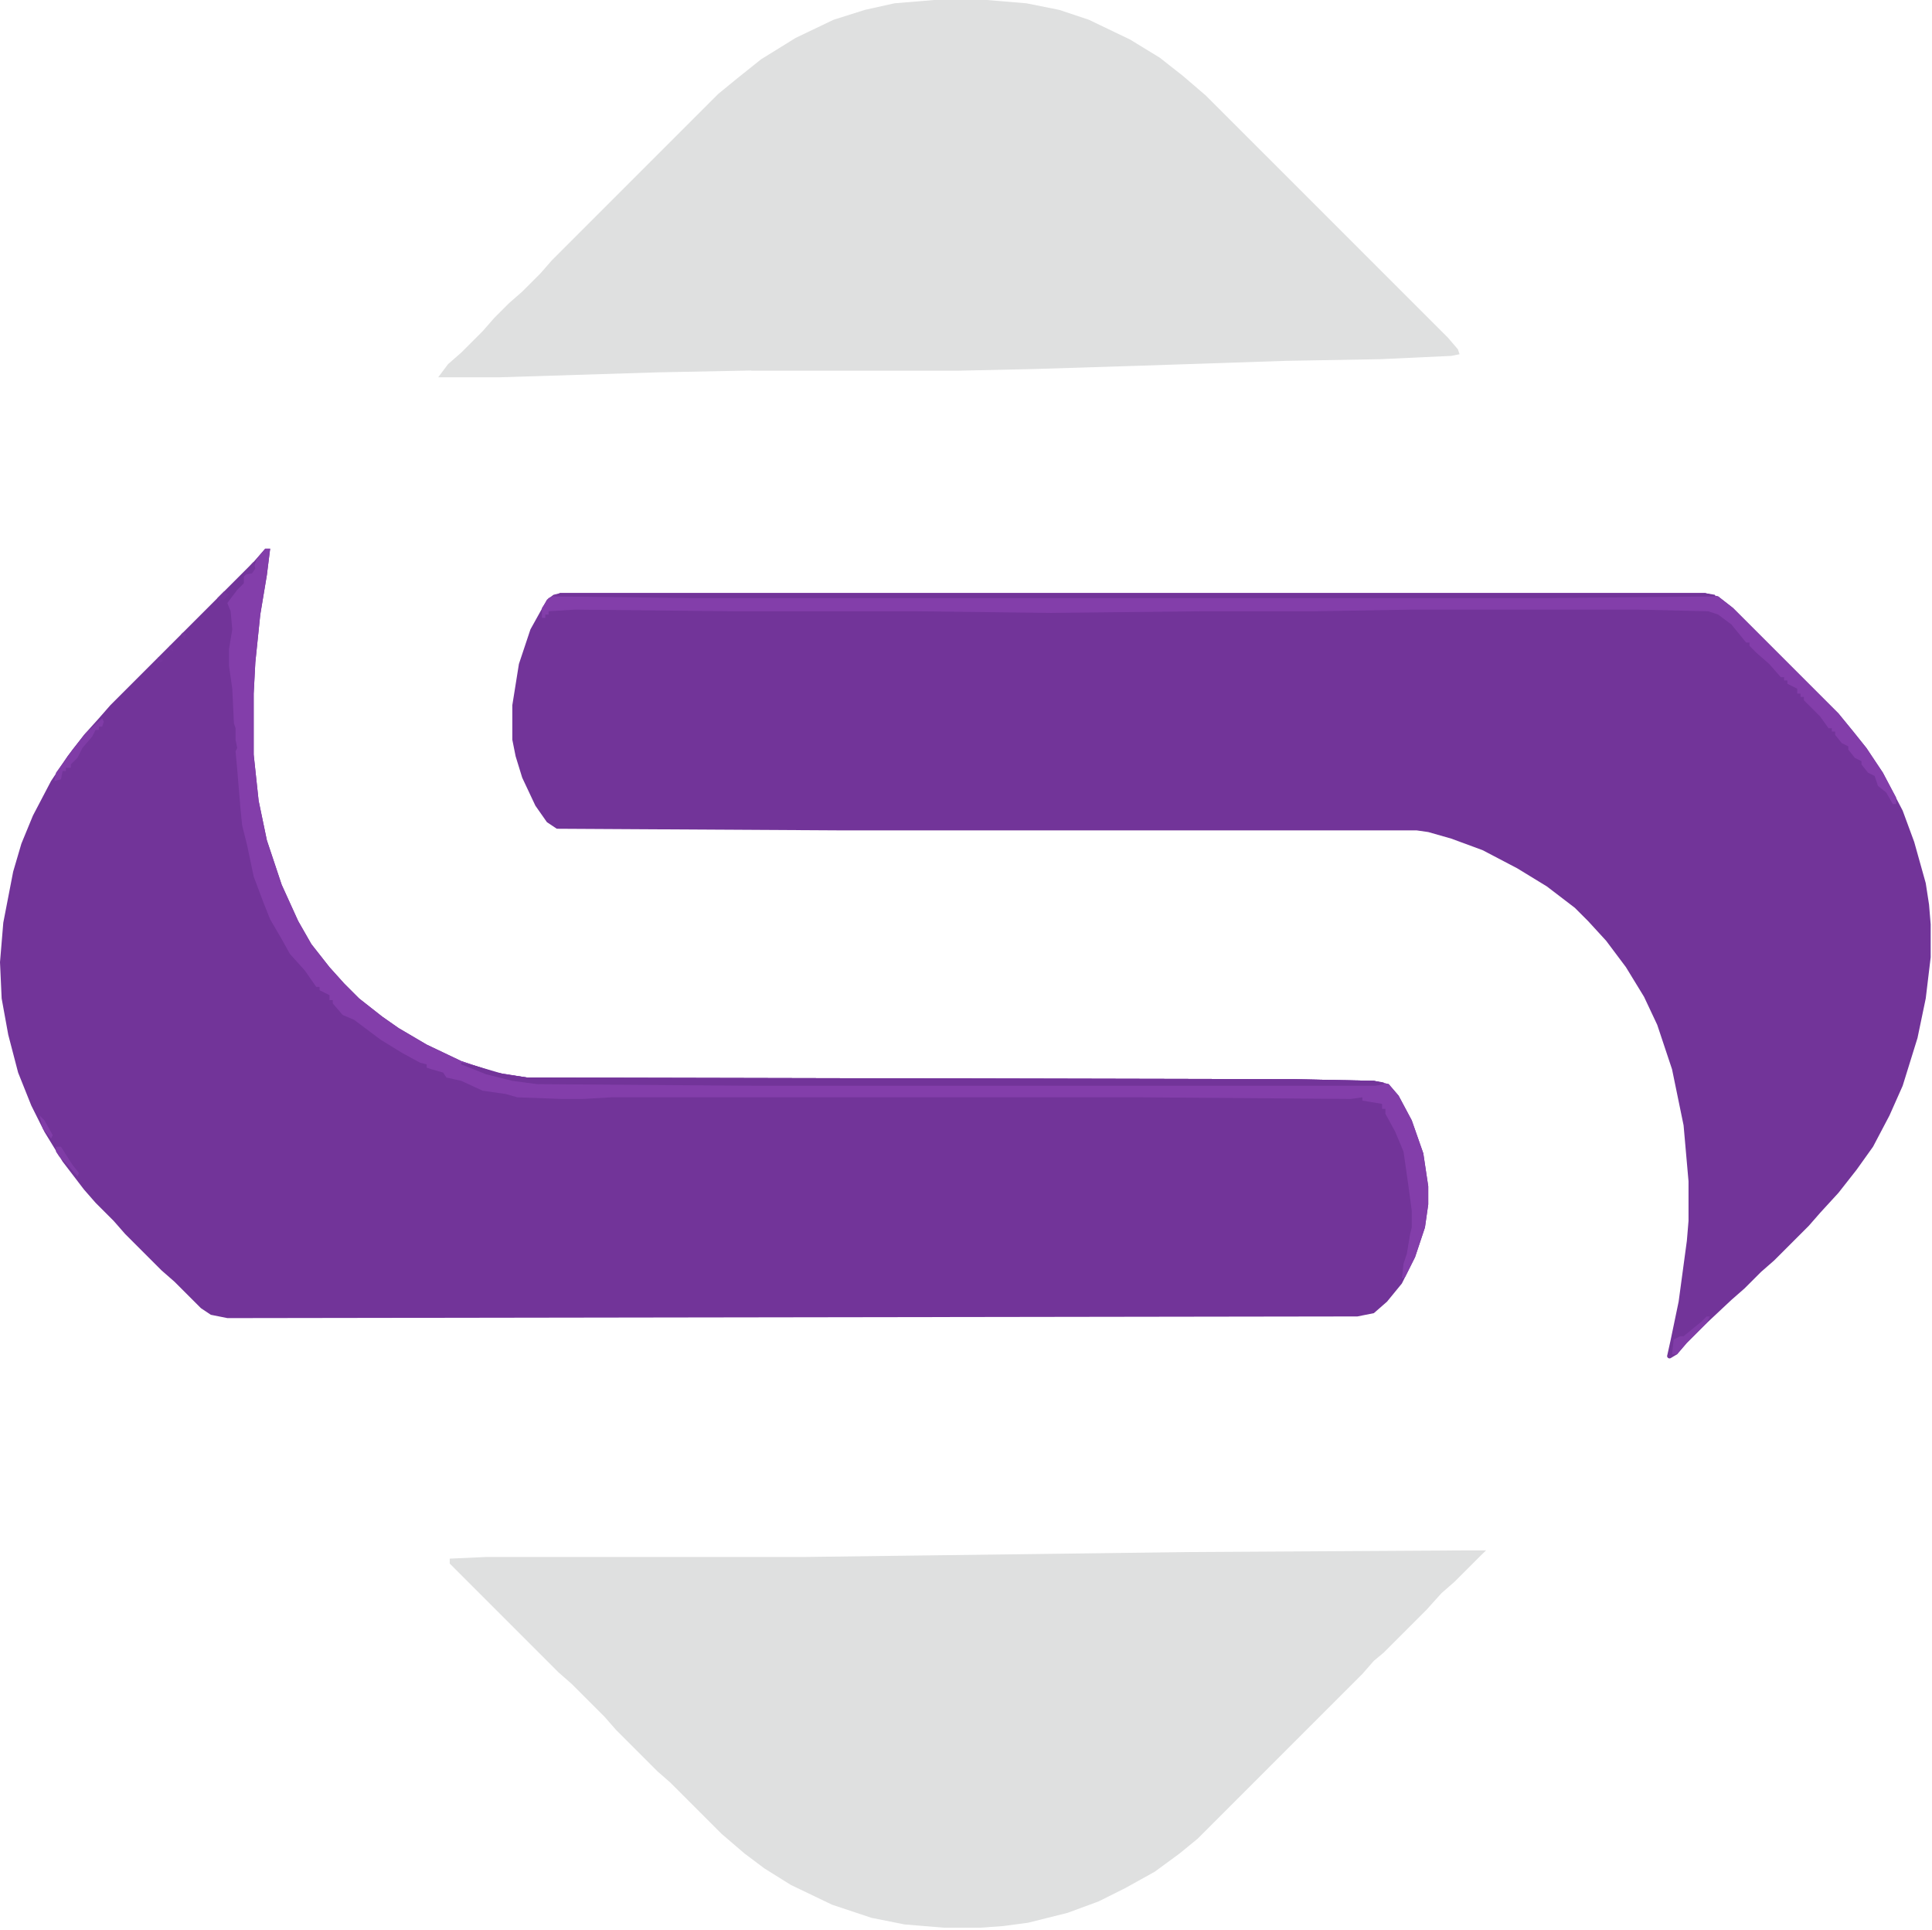 <svg width="733" height="732" viewBox="0 0 733 732" fill="none" xmlns="http://www.w3.org/2000/svg">
<g clip-path="url(#clip0_174_1194)">
<path d="M100.625 208.125H102.5L101.25 218.125L98.75 233.125L96.875 251.25L96.25 263.125V286.25L98.125 303.75L101.25 318.75L106.875 335.625L113.125 349.375L118.125 358.125L125 366.875L130.625 373.125L136.25 378.75L145 385.625L151.25 390L161.875 396.25L175 402.5L188.125 406.875L200 408.75L491.25 409.375L521.25 410L526.875 411.25L530.625 415.625L535.625 425L540 437.5L541.875 450V456.875L540.625 465.625L536.875 476.875L531.875 486.875L526.25 493.75L521.25 498.125L515 499.375L91.875 500H86.25L80 498.75L76.25 496.25L74.375 494.375L71.875 491.875L66.25 486.25L61.25 481.875L47.5 468.125L43.125 463.125L36.25 456.25L31.875 451.25L23.75 440.625L16.875 429.375L11.875 419.375L6.875 406.875L3.125 392.5L0.625 378.75L0 365L1.25 350L5 330.625L8.125 320L12.5 309.375L19.375 296.25L25.625 286.875L31.875 278.75L37.5 272.5L41.875 267.5L96.25 213.125L100.625 208.125Z" fill="#723499"/>
<path d="M212.5 225H646.875L651.875 226.25L657.5 230.625L697.5 270.625L703.125 277.5L708.125 283.75L714.375 293.125L721.875 307.5L726.25 319.375L730.625 335L731.875 343.125L732.5 350.625V363.125L730.625 378.75L727.5 393.75L721.875 411.875L716.875 423.125L710.625 435L704.375 443.75L697.5 452.5L690.625 460L686.25 465L673.125 478.125L668.125 482.5L661.875 488.75L656.875 493.125L646.875 502.5L640 509.375L636.25 513.75L633.893 515.164C633.28 515.532 632.5 515.09 632.5 514.375L633.75 508.75L636.875 493.75L640 470.625L640.625 463.125V448.125L638.75 426.875L634.375 405.625L628.75 388.75L623.75 378.125L616.875 366.875L609.375 356.875L602.5 349.375L597.5 344.375L586.875 336.25L575.625 329.375L562.5 322.5L550.625 318.125L541.875 315.625L537.5 315H320L211.25 314.375L207.5 311.875L203.125 305.625L198.125 295L195.625 286.875L194.375 280.625V267.5L196.875 251.875L201.25 238.75L207.5 227.5L210 225.625L212.5 225Z" fill="#723499"/>
<path d="M100.625 208.125H102.5L101.25 218.125L98.75 233.125L96.875 251.25L96.25 263.125V286.25L98.125 303.75L101.25 318.75L106.875 335.625L113.125 349.375L118.125 358.125L125 366.875L130.625 373.125L136.25 378.75L145 385.625L151.25 390L161.875 396.25L175 402.5L188.125 406.875L200 408.75L491.25 409.375L521.25 410L526.875 411.25L530.625 415.625L535.625 425L540 437.5L541.875 450V456.875L540.625 465.625L536.875 476.875L533.125 484.375L531.875 485L532.5 479.375L533.75 475.625L535 468.125L535.625 465.625V459.375L534.375 450L532.5 436.875L529.375 429.375L525.625 422.5V420.625H524.375V418.75L516.875 417.5V416.25L512.5 416.875L433.125 416.25H231.875L221.25 416.875H213.125L196.25 416.25L191.875 415L183.125 413.75L175 410L169.375 408.75L168.125 406.875L163.75 405.625L161.875 405V403.75L159.375 403.125L152.5 399.375L144.375 394.375L134.375 386.875L130 385L126.25 380.625V379.375H125V377.5L121.25 375.625V374.375H120L115.625 368.125L110 361.875L106.875 356.25L102.5 348.75L100 342.5L96.25 332.5L93.75 320.625L91.875 313.125L91.25 306.875L90 291.875L89.375 285L90 283.75L89.375 280.625V276.25L88.75 274.375L88.125 261.25L86.875 252.5V246.25L88.125 238.75L87.5 231.875L86.25 228.75L90 223.75L92.5 221.25V218.75L94.375 216.875H95.625L97.5 211.875L100.625 208.125Z" fill="#833EAA"/>
<path d="M212.5 225H646.875L651.875 226.25L657.5 230.625L697.5 270.625L703.125 277.5L708.125 283.75L714.375 293.125L719.375 302.5V305H718.125L715.625 300.625L712.5 298.125L711.25 294.375L708.75 293.125L706.25 290V288.75L703.75 287.5L701.25 284.375V283.125L698.75 281.875L696.25 278.75V277.5H695V276.25H693.75L690.625 271.875L684.375 265.625V264.375H683.125V263.125H681.875V261.25L678.125 259.375V258.125H676.875V256.875H675.625L671.25 251.875L666.25 247.5L663.75 245V243.75H662.5L656.875 236.875L651.875 233.125L648.125 231.875L621.25 231.25H535.625L498.75 231.875H456.25L398.75 232.5L346.875 231.875H278.125L218.125 231.25L208.125 231.875V233.125H206.875V234.375H205.625V230.625L208.125 226.875L212.5 225Z" fill="#833EAA"/>
<path d="M212.5 225H646.875L650.625 225.625V226.25L588.125 226.875H261.875L210 226.25L212.5 225Z" fill="#723499"/>
<path d="M175 403.125L180.625 404.375L191.25 407.5L200 408.75L491.25 409.375L521.25 410L525 410.625V411.25L521.875 411.875H287.5L203.75 411.25L194.375 410L184.375 407.5L175 403.75V403.125Z" fill="#723499"/>
<path fill-rule="evenodd" clip-rule="evenodd" d="M561.875 588.125H555L450.625 588.75L304.844 590.625H184.375L170.625 591.25V591.875V593.125L211.875 634.375L216.875 638.75L229.375 651.25L233.75 656.25L249.375 671.875L254.375 676.25L273.75 695.625L282.5 703.125L290 708.75L300 715L315.625 722.5L330.625 727.5L343.125 730L358.125 731.25H371.875L380.625 730.625L390 729.375L405 725.625L416.875 721.25L426.875 716.25L438.125 710L447.5 703.125L454.375 697.5L516.875 635L521.25 630L525 626.875L541.25 610.625L546.875 604.375L551.875 600L561.875 590L563.813 588.125H561.875Z" fill="#DFE0E0"/>
<path fill-rule="evenodd" clip-rule="evenodd" d="M354.375 0H374.375L389.375 1.25L401.875 3.75L413.125 7.5L428.75 15L440 21.875L448.75 28.75L457.5 36.25L549.375 128.125L553.125 132.5L553.75 134.375L550.625 135L523.75 136.25L488.125 136.875L431.875 138.75L391.875 140L363.125 140.625H285V140.545L249.375 141.25L189.375 143.125H166.25L170 138.125L175 133.75L183.125 125.625L187.5 120.625L193.125 115L198.125 110.625L205 103.75L209.375 98.75L272.5 35.625L279.375 30L288.75 22.5L301.875 14.375L316.25 7.5L328.125 3.75L339.375 1.25L354.375 0Z" fill="#DFE0E0"/>
<path d="M38.75 272.5L39.375 273.75L38.75 275.625H37.5V276.875H36.25L35 279.375L31.25 283.75L29.375 287.5L26.875 290V291.25H25V292.5H23.75L23.125 295.625L20.625 296.25L21.25 293.125L27.5 284.375L32.5 278.125L38.75 272.5Z" fill="#803CA7"/>
<path d="M647.5 499.375H648.75L647.5 501.875L640 509.375L636.25 513.75H634.375L635 508.125L637.5 506.875H638.75L645.625 501.25L647.5 499.375Z" fill="#803CA7"/>
<path d="M96.25 213.125L96.875 215.625L95.625 217.5L91.875 218.125L95.625 213.75L96.25 213.125ZM85 224.375L86.875 225.625L85 227.5H83.75L83.125 228.75L82.5 226.875L85 224.375ZM69.375 240L70.625 240.625L70 242.5L68.75 240.625L69.375 240ZM64.375 245L65.625 245.625V246.875L63.75 246.25L64.375 245ZM60 249.375L61.875 250.625L59.375 251.875L60 249.375Z" fill="#75369C"/>
<path d="M21.25 435H23.125L27.5 441.875L30 445L29.375 446.25L25.625 441.875L22.5 438.75L21.25 436.875V435Z" fill="#7F3CA6"/>
<path d="M15 423.125L16.875 425L20 430.625L19.375 431.875L16.25 428.125L15 423.125Z" fill="#813DA8"/>
</g>
<defs>
<clipPath id="clip0_174_1194">
<rect width="733" height="732" fill="white"/>
</clipPath>
</defs>
</svg>
